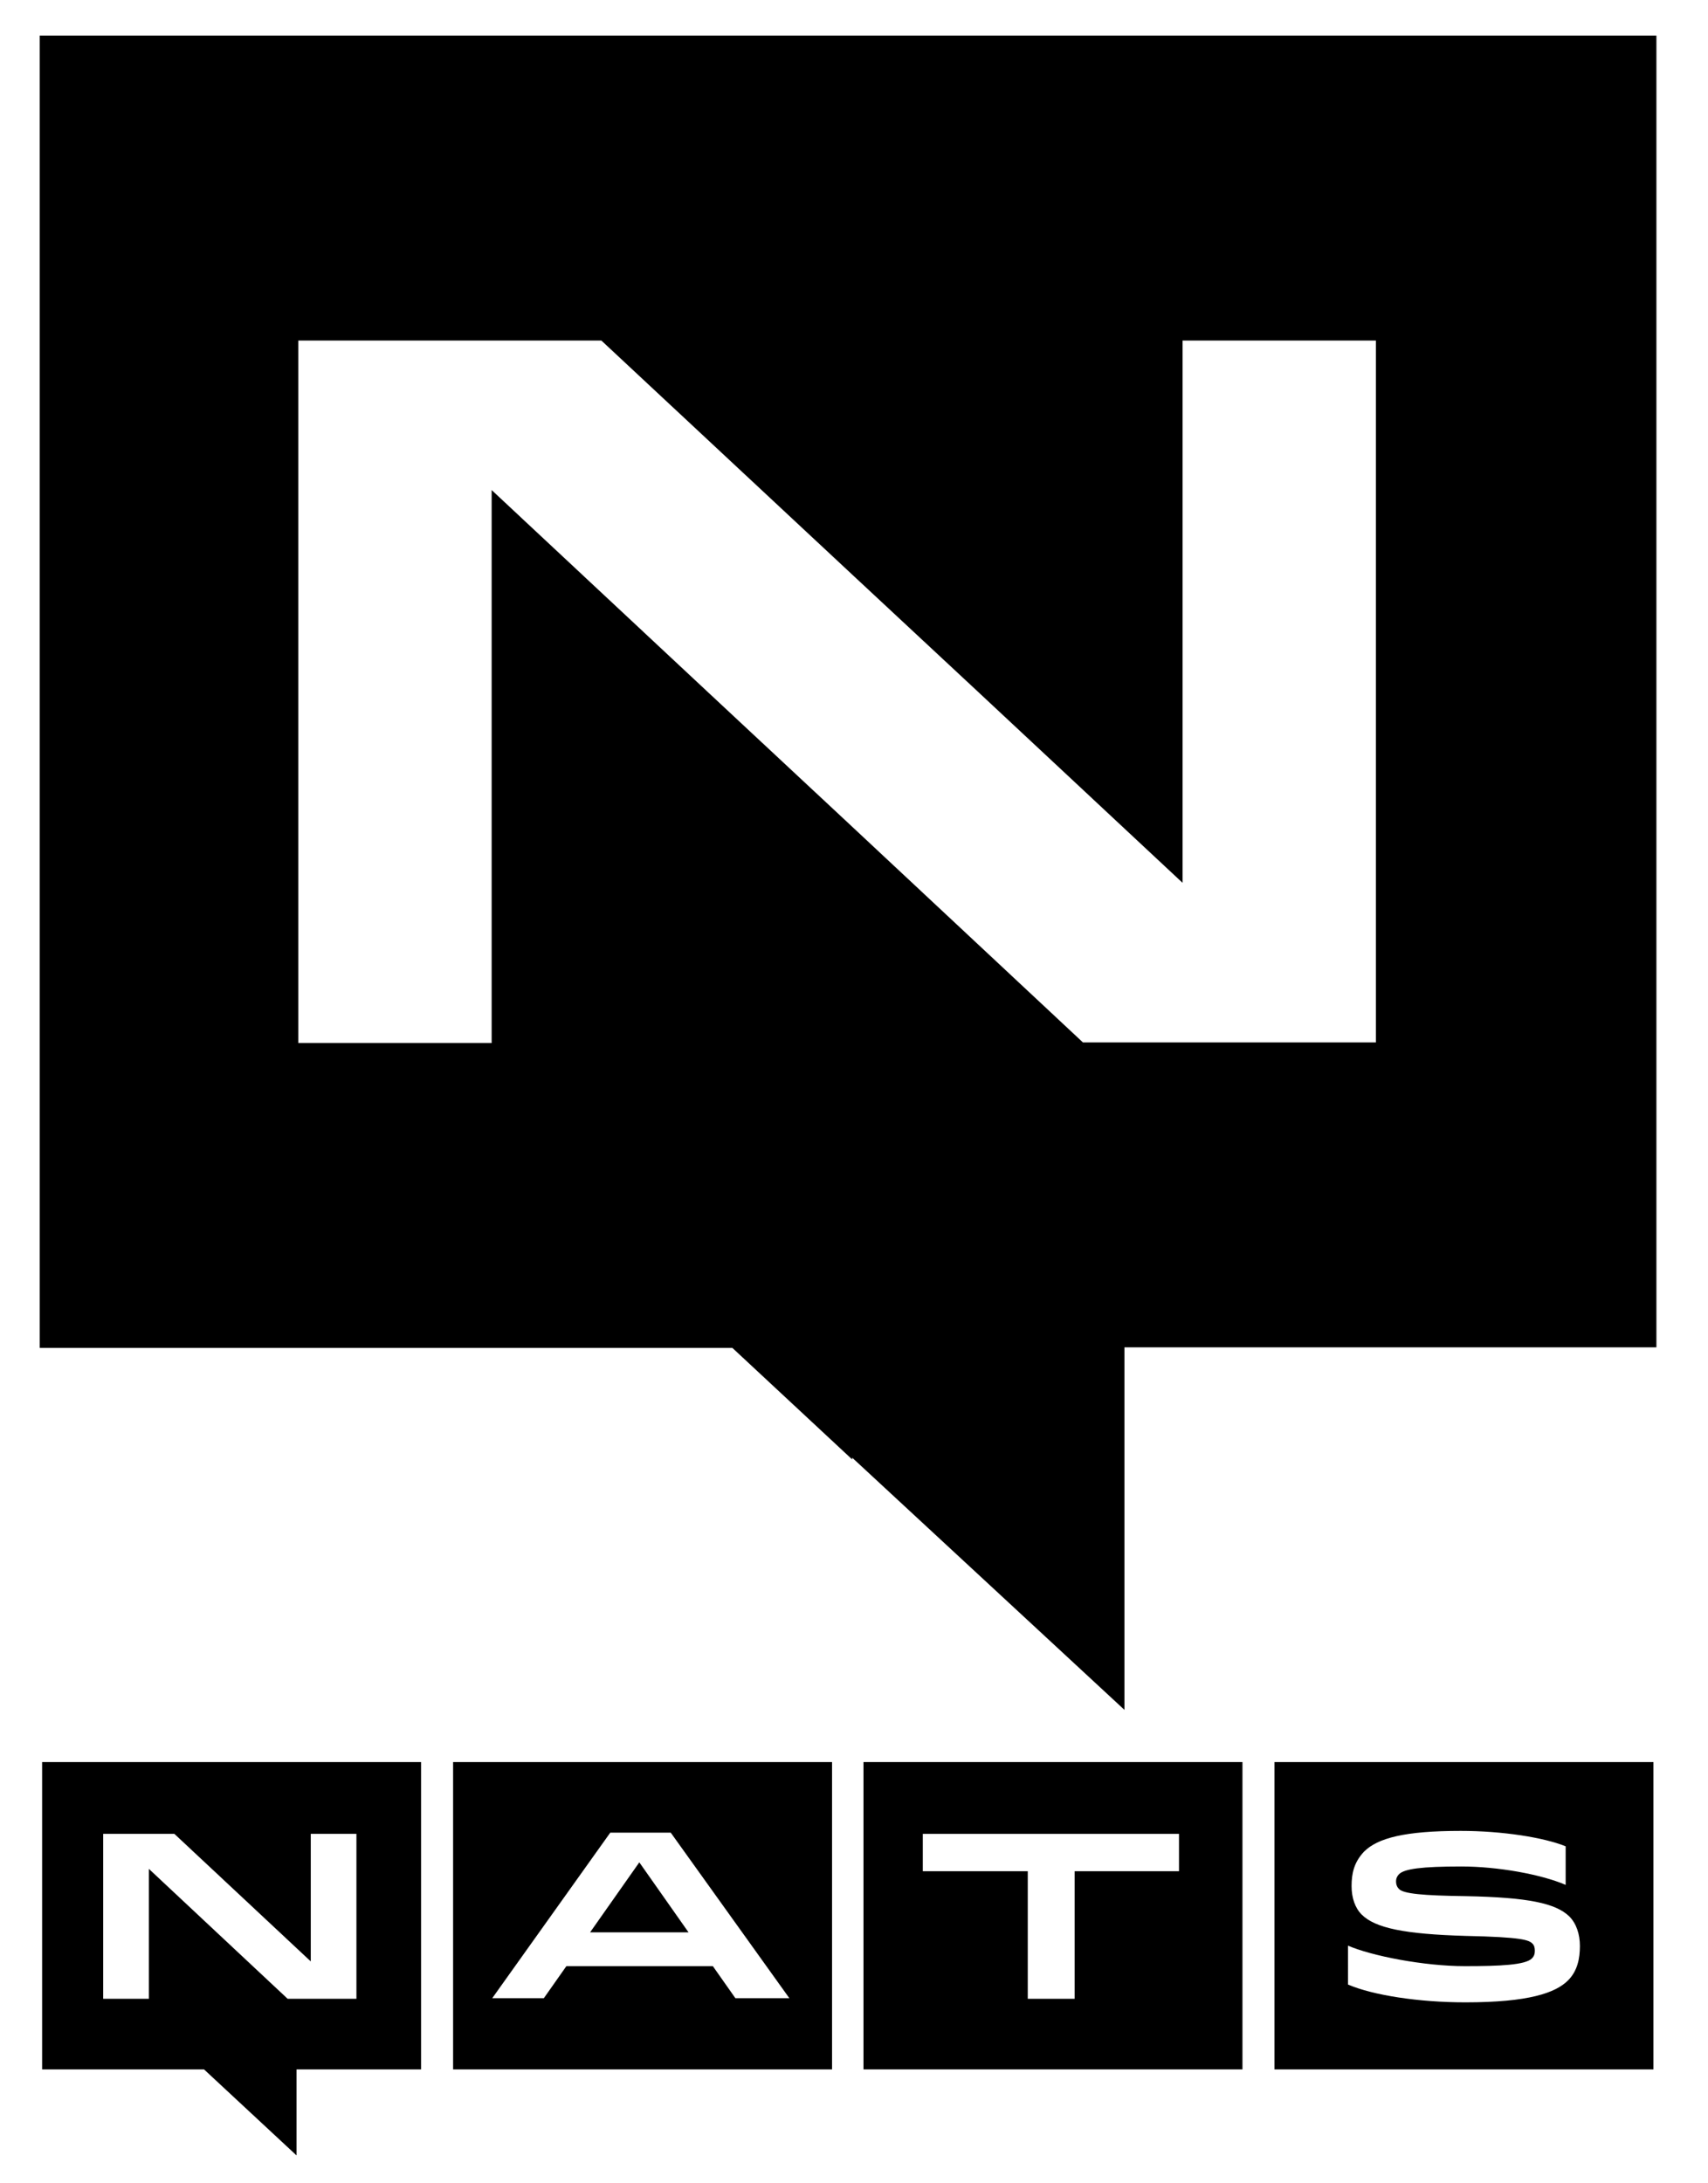 <?xml version="1.0" encoding="utf-8"?>
<!-- Generator: Adobe Illustrator 21.1.0, SVG Export Plug-In . SVG Version: 6.00 Build 0)  -->
<svg version="1.1" id="NATS-color" xmlns="http://www.w3.org/2000/svg" xmlns:xlink="http://www.w3.org/1999/xlink" x="0px" y="0px"
	 viewBox="0 0 288 368" style="enable-background:new 0 0 288 368;" xml:space="preserve">
<style type="text/css">
	.st0{fill:#8DC63F;}
	.st1{fill:#FFFFFF;}
	.st2{fill:#375C93;}
	.st3{fill:#27AAE1;}
</style>
<g>
	<path d="M7.1,348.8h27.3l15.6,14.5v-14.5H71V297H7.1V348.8z M17.4,309.1h12l23,21.5v-21.5h7.7v27.8H48.5L25.1,315v21.9h-7.7V309.1z
		"/>
	<polygon points="107.8,313.9 99.5,325.7 116.1,325.7 	"/>
	<path d="M76.4,348.8h63.9V297H76.4V348.8z M102.9,308.9h10.2l20,27.9h-9.1l-3.8-5.4H95.5l-3.8,5.4H83L102.9,308.9z"/>
	<path d="M145.6,348.8h63.9V297h-63.9V348.8z M155.7,309.1h43.1v6.3h-17.6v21.5h-7.9v-21.5h-17.7V309.1z"/>
	<path d="M214.9,348.8h63.9V297h-63.9V348.8z M227.2,327.9c4.1,1.8,13,3.5,19.8,3.5c6,0,10.2-0.2,11.3-1.3c0.4-0.4,0.5-0.8,0.5-1.3
		c0-0.5-0.1-0.9-0.4-1.2c-0.6-0.6-1.7-1.1-11.3-1.3c-10.2-0.3-15.2-1.3-17.5-3.6c-1.1-1.1-1.7-2.8-1.7-4.8c0-2.1,0.4-4,2.1-5.8
		c2.3-2.3,6.9-3.5,16.3-3.5c7,0,14,1.1,17.7,2.6v6.5c-4.2-1.8-11.5-3.1-17.6-3.1c-6.7,0-9.6,0.4-10.5,1.3c-0.3,0.3-0.5,0.7-0.5,1.2
		c0,0.6,0.2,1,0.5,1.3c0.8,0.8,4,1.1,11.2,1.2c10.6,0.2,15.2,1.2,17.5,3.4c1.2,1.2,1.8,3,1.8,5c0,2.1-0.4,4.2-2,5.8
		c-2.1,2.1-6.6,3.7-17.3,3.7c-7.9,0-15.6-1.2-19.8-3V327.9z"/>
	<path d="M143,6H6.7v110.6v110.6h116.8l20.2,18.8l0-0.3l45.9,42.5v-61.1h89.7V116.6V6H143z M232,175.7h-49.4L143,138.7l-23.7-22.1
		l-36.4-34v34v59.2H50.3v-59.2V57.4h51.1L143,96.2l21.8,20.3l34.6,32.3v-32.3V57.4H232v59.2V175.7z"/>
</g>
</svg>
